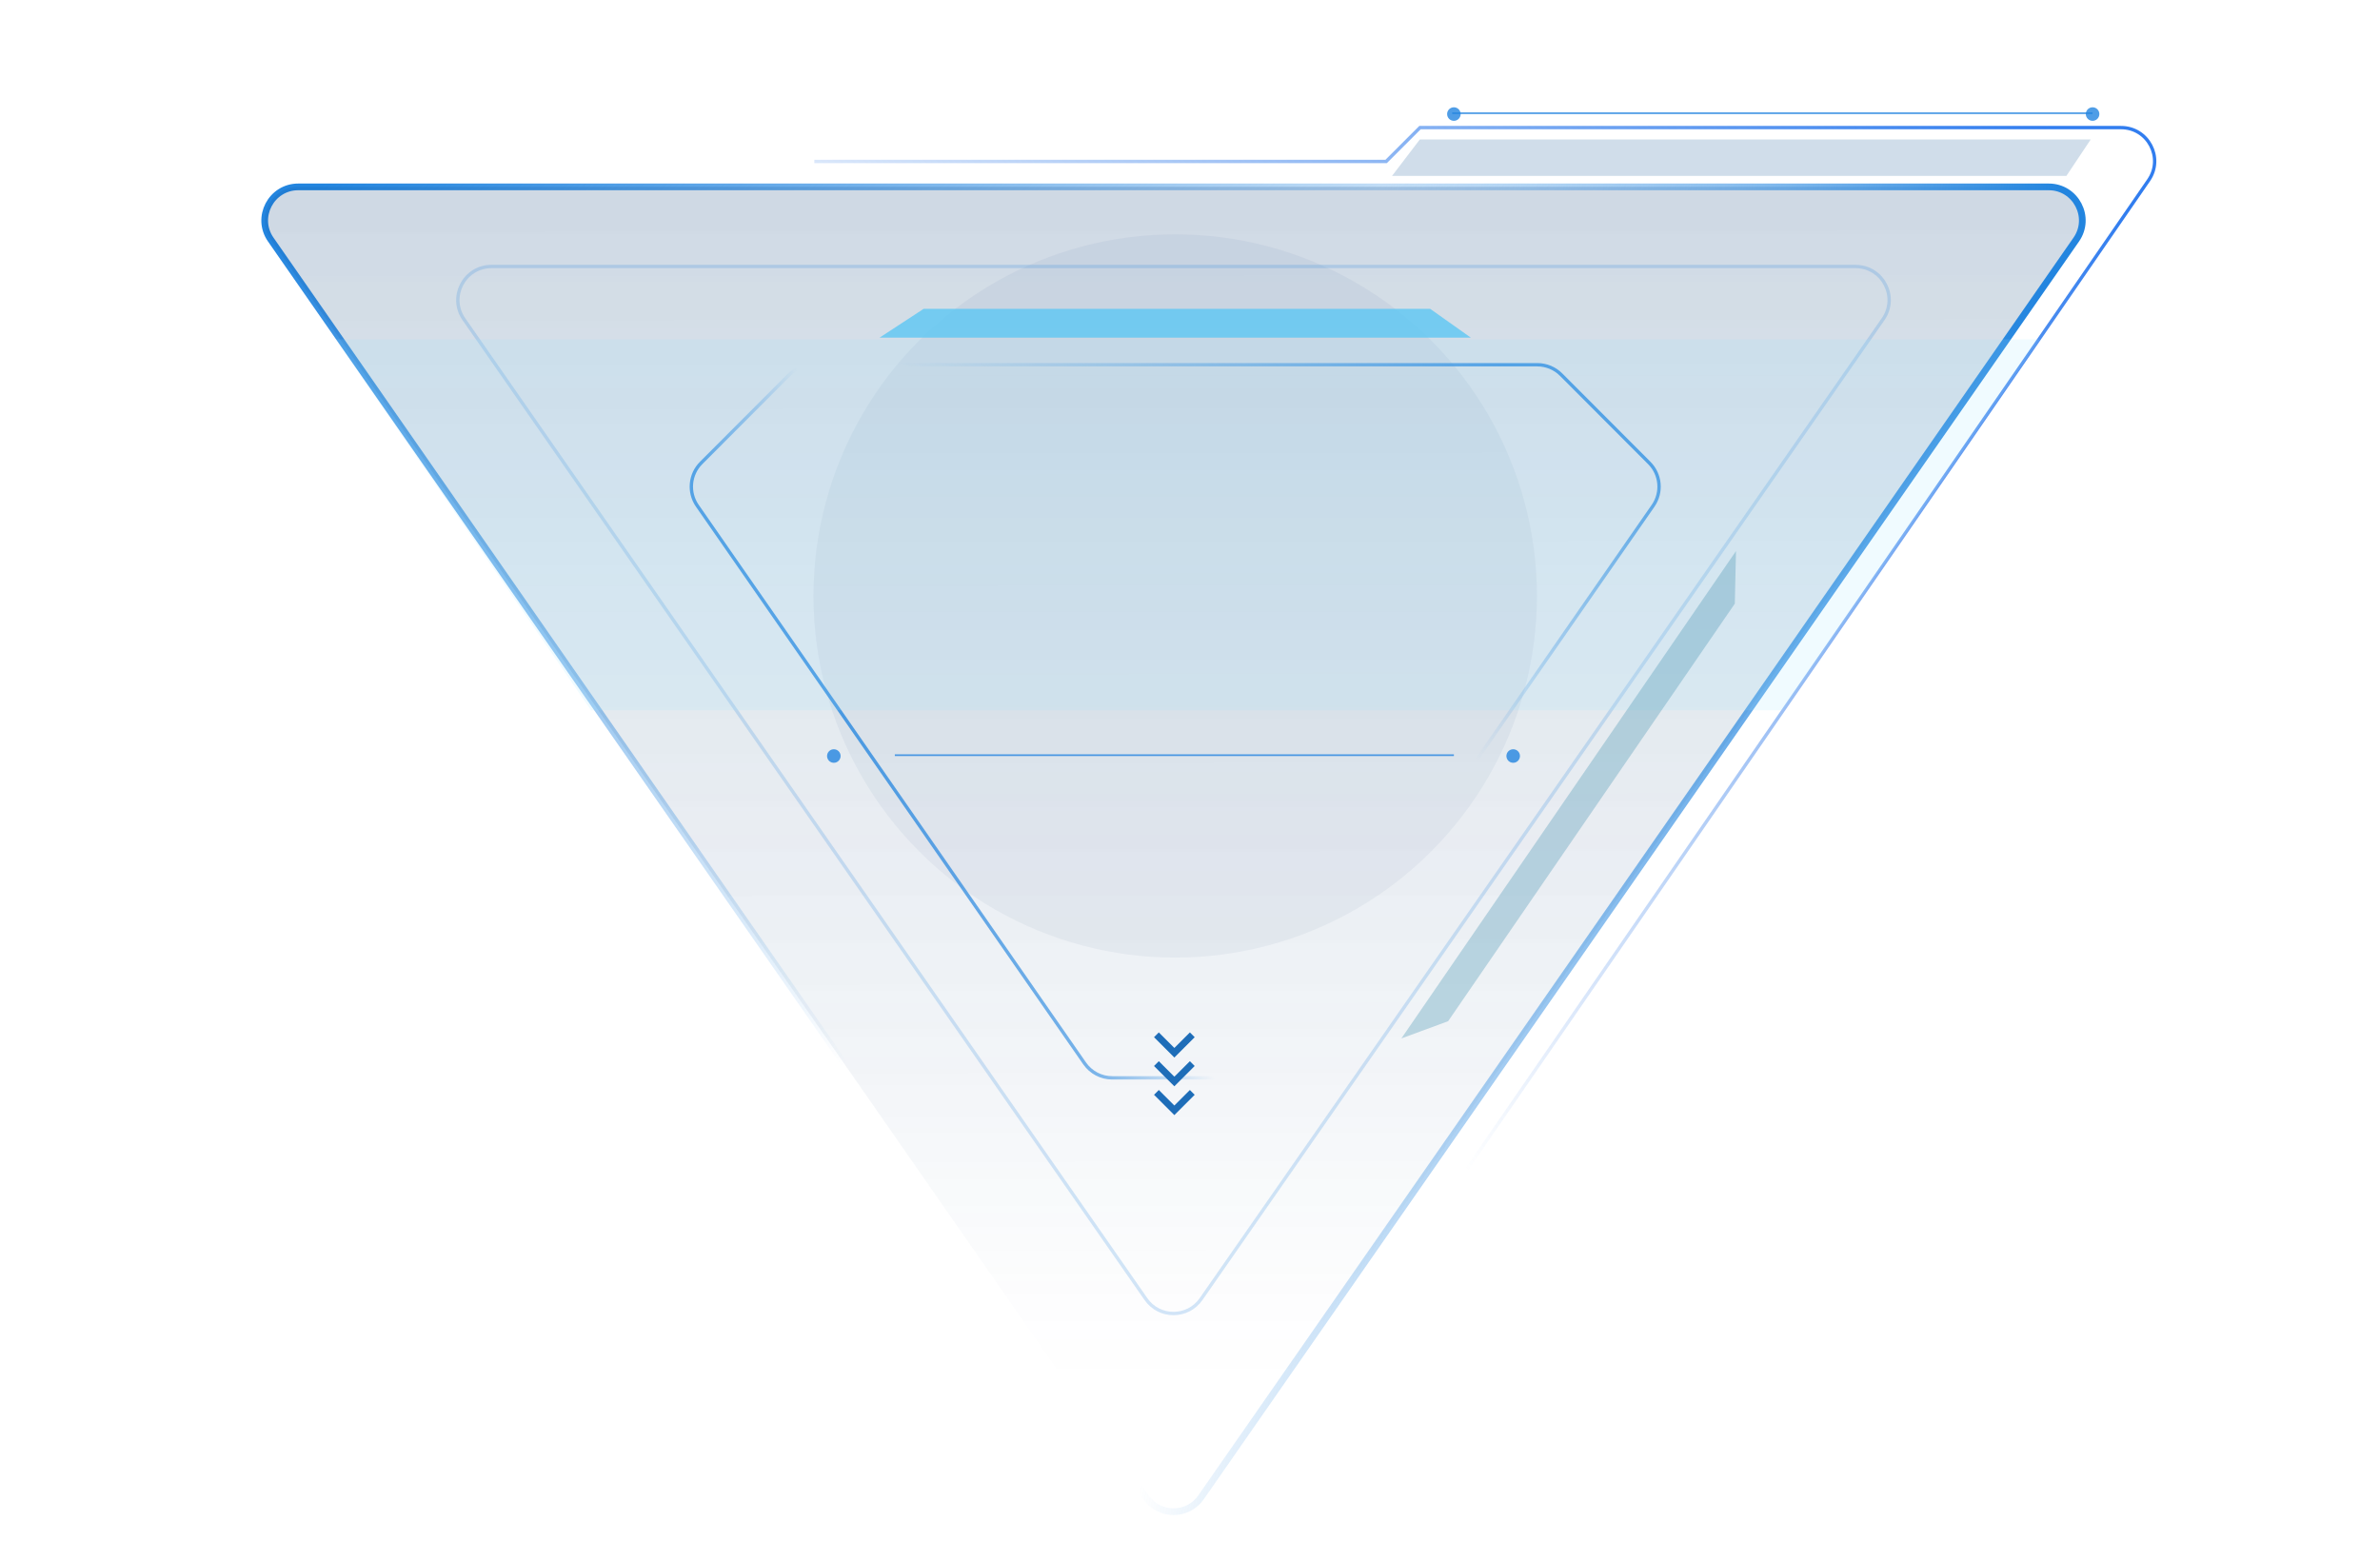 <svg width="488" height="316" viewBox="0 0 488 316" fill="none" xmlns="http://www.w3.org/2000/svg">
<circle cx="240.966" cy="122.217" r="74.164" fill="#043672" fill-opacity="0.05"/>
<path d="M420.072 38.327H61.165C55.609 38.327 52.346 44.573 55.519 49.134L234.972 307.067C237.709 311.001 243.528 311.001 246.265 307.067L425.718 49.134C428.891 44.573 425.628 38.327 420.072 38.327Z" fill="url(#paint0_linear)" fill-opacity="0.1" stroke="url(#paint1_linear)" stroke-width="1.376"/>
<path d="M420.072 38.327H61.165C55.609 38.327 52.346 44.573 55.519 49.134L234.972 307.067C237.709 311.001 243.528 311.001 246.265 307.067L425.718 49.134C428.891 44.573 425.628 38.327 420.072 38.327Z" fill="url(#paint2_linear)" fill-opacity="0.1" stroke="url(#paint3_linear)" stroke-width="1.376"/>
<path d="M380.469 54.653H100.767C95.211 54.653 91.947 60.9 95.121 65.461L234.972 266.427C237.709 270.36 243.527 270.36 246.264 266.427L386.115 65.461C389.289 60.9 386.025 54.653 380.469 54.653Z" stroke="#2385DF" stroke-opacity="0.2" stroke-width="0.688"/>
<path d="M161.846 76.821L143.764 94.944C141.415 97.297 141.086 100.994 142.983 103.725L222.401 218.09C223.686 219.941 225.797 221.045 228.051 221.045H253.883C256.137 221.045 258.247 219.941 259.533 218.09L338.951 103.725C340.847 100.994 340.519 97.297 338.17 94.944L320.088 76.821C318.797 75.528 317.046 74.801 315.219 74.801H166.715C164.888 74.801 163.136 75.528 161.846 76.821Z" stroke="url(#paint4_linear)" stroke-opacity="0.8" stroke-width="0.688"/>
<path d="M161.846 76.821L143.764 94.944C141.415 97.297 141.086 100.994 142.983 103.725L222.401 218.09C223.686 219.941 225.797 221.045 228.051 221.045H253.883C256.137 221.045 258.247 219.941 259.533 218.09L338.951 103.725C340.847 100.994 340.519 97.297 338.17 94.944L320.088 76.821C318.797 75.528 317.046 74.801 315.219 74.801H166.715C164.888 74.801 163.136 75.528 161.846 76.821Z" stroke="url(#paint5_linear)" stroke-opacity="0.8" stroke-width="0.688"/>
<path d="M243.978 211.725L240.793 214.911L237.607 211.725L236.624 212.708L240.793 216.877L244.961 212.708L243.978 211.725Z" fill="#1E6DB8"/>
<path d="M243.977 217.63L240.792 220.816L237.606 217.63L236.623 218.614L240.792 222.782L244.96 218.614L243.977 217.63Z" fill="#1E6DB8"/>
<path d="M243.977 223.536L240.792 226.721L237.606 223.536L236.623 224.519L240.792 228.687L244.96 224.519L243.977 223.536Z" fill="#1E6DB8"/>
<line x1="297.761" y1="23.218" x2="429.068" y2="23.218" stroke="#2385DF" stroke-opacity="0.8" stroke-width="0.344"/>
<path d="M166.975 33.116H284.214L291.161 26.168H434.904C440.447 26.168 443.713 32.388 440.568 36.951L289.251 256.477" stroke="url(#paint6_linear)" stroke-width="0.688"/>
<circle cx="429.068" cy="23.39" r="1.389" fill="#2385DF" fill-opacity="0.8"/>
<circle cx="298.108" cy="23.39" r="1.389" fill="#2385DF" fill-opacity="0.8"/>
<path d="M291.126 28.6L285.43 36.069H423.702L428.686 28.6H291.126Z" fill="#145896" fill-opacity="0.2"/>
<g filter="url(#filter0_f)">
<path d="M121.191 145.665H365.5L418.301 69.59H68.843L121.191 145.665Z" fill="#9EE2FF" fill-opacity="0.15"/>
</g>
<path d="M189.381 63.337H293.246L301.583 69.243H180.35L189.381 63.337Z" fill="#5DC7F4" fill-opacity="0.8"/>
<path d="M355.709 123.8L296.927 209.43L287.34 212.962L355.952 113.012L355.709 123.8Z" fill="#3789AC" fill-opacity="0.3"/>
<line x1="183.476" y1="154.872" x2="298.109" y2="154.872" stroke="#2385DF" stroke-opacity="0.8" stroke-width="0.344"/>
<circle cx="170.97" cy="155.044" r="1.389" fill="#2385DF" fill-opacity="0.8"/>
<circle cx="310.267" cy="155.044" r="1.389" fill="#2385DF" fill-opacity="0.8"/>
<defs>
<filter id="filter0_f" x="0.057" y="0.804" width="487.029" height="213.647" filterUnits="userSpaceOnUse" color-interpolation-filters="sRGB">
<feFlood flood-opacity="0" result="BackgroundImageFix"/>
<feBlend mode="normal" in="SourceGraphic" in2="BackgroundImageFix" result="shape"/>
<feGaussianBlur stdDeviation="34.393" result="effect1_foregroundBlur"/>
</filter>
<linearGradient id="paint0_linear" x1="240.619" y1="38.327" x2="240.619" y2="315.183" gradientUnits="userSpaceOnUse">
<stop stop-color="#043672"/>
<stop offset="0.893" stop-color="#043672" stop-opacity="0"/>
</linearGradient>
<linearGradient id="paint1_linear" x1="58.894" y1="44.587" x2="198.232" y2="195.346" gradientUnits="userSpaceOnUse">
<stop stop-color="#2385DF"/>
<stop offset="1" stop-color="#2385DF" stop-opacity="0"/>
</linearGradient>
<linearGradient id="paint2_linear" x1="240.619" y1="38.327" x2="240.792" y2="270.025" gradientUnits="userSpaceOnUse">
<stop stop-color="#043672"/>
<stop offset="1" stop-color="#043672" stop-opacity="0"/>
</linearGradient>
<linearGradient id="paint3_linear" x1="398.326" y1="166.855" x2="264.415" y2="141.664" gradientUnits="userSpaceOnUse">
<stop stop-color="#2385DF"/>
<stop offset="1" stop-color="#2385DF" stop-opacity="0"/>
</linearGradient>
<linearGradient id="paint4_linear" x1="319.821" y1="82.617" x2="280.22" y2="140.281" gradientUnits="userSpaceOnUse">
<stop stop-color="#2385DF"/>
<stop offset="1" stop-color="#2385DF" stop-opacity="0"/>
</linearGradient>
<linearGradient id="paint5_linear" x1="173.055" y1="148.097" x2="197.545" y2="133.681" gradientUnits="userSpaceOnUse">
<stop stop-color="#2385DF"/>
<stop offset="1" stop-color="#2385DF" stop-opacity="0"/>
</linearGradient>
<linearGradient id="paint6_linear" x1="411.179" y1="15.747" x2="239.402" y2="173.281" gradientUnits="userSpaceOnUse">
<stop stop-color="#317DEF"/>
<stop offset="1" stop-color="#2E77E3" stop-opacity="0"/>
</linearGradient>
</defs>
</svg>

